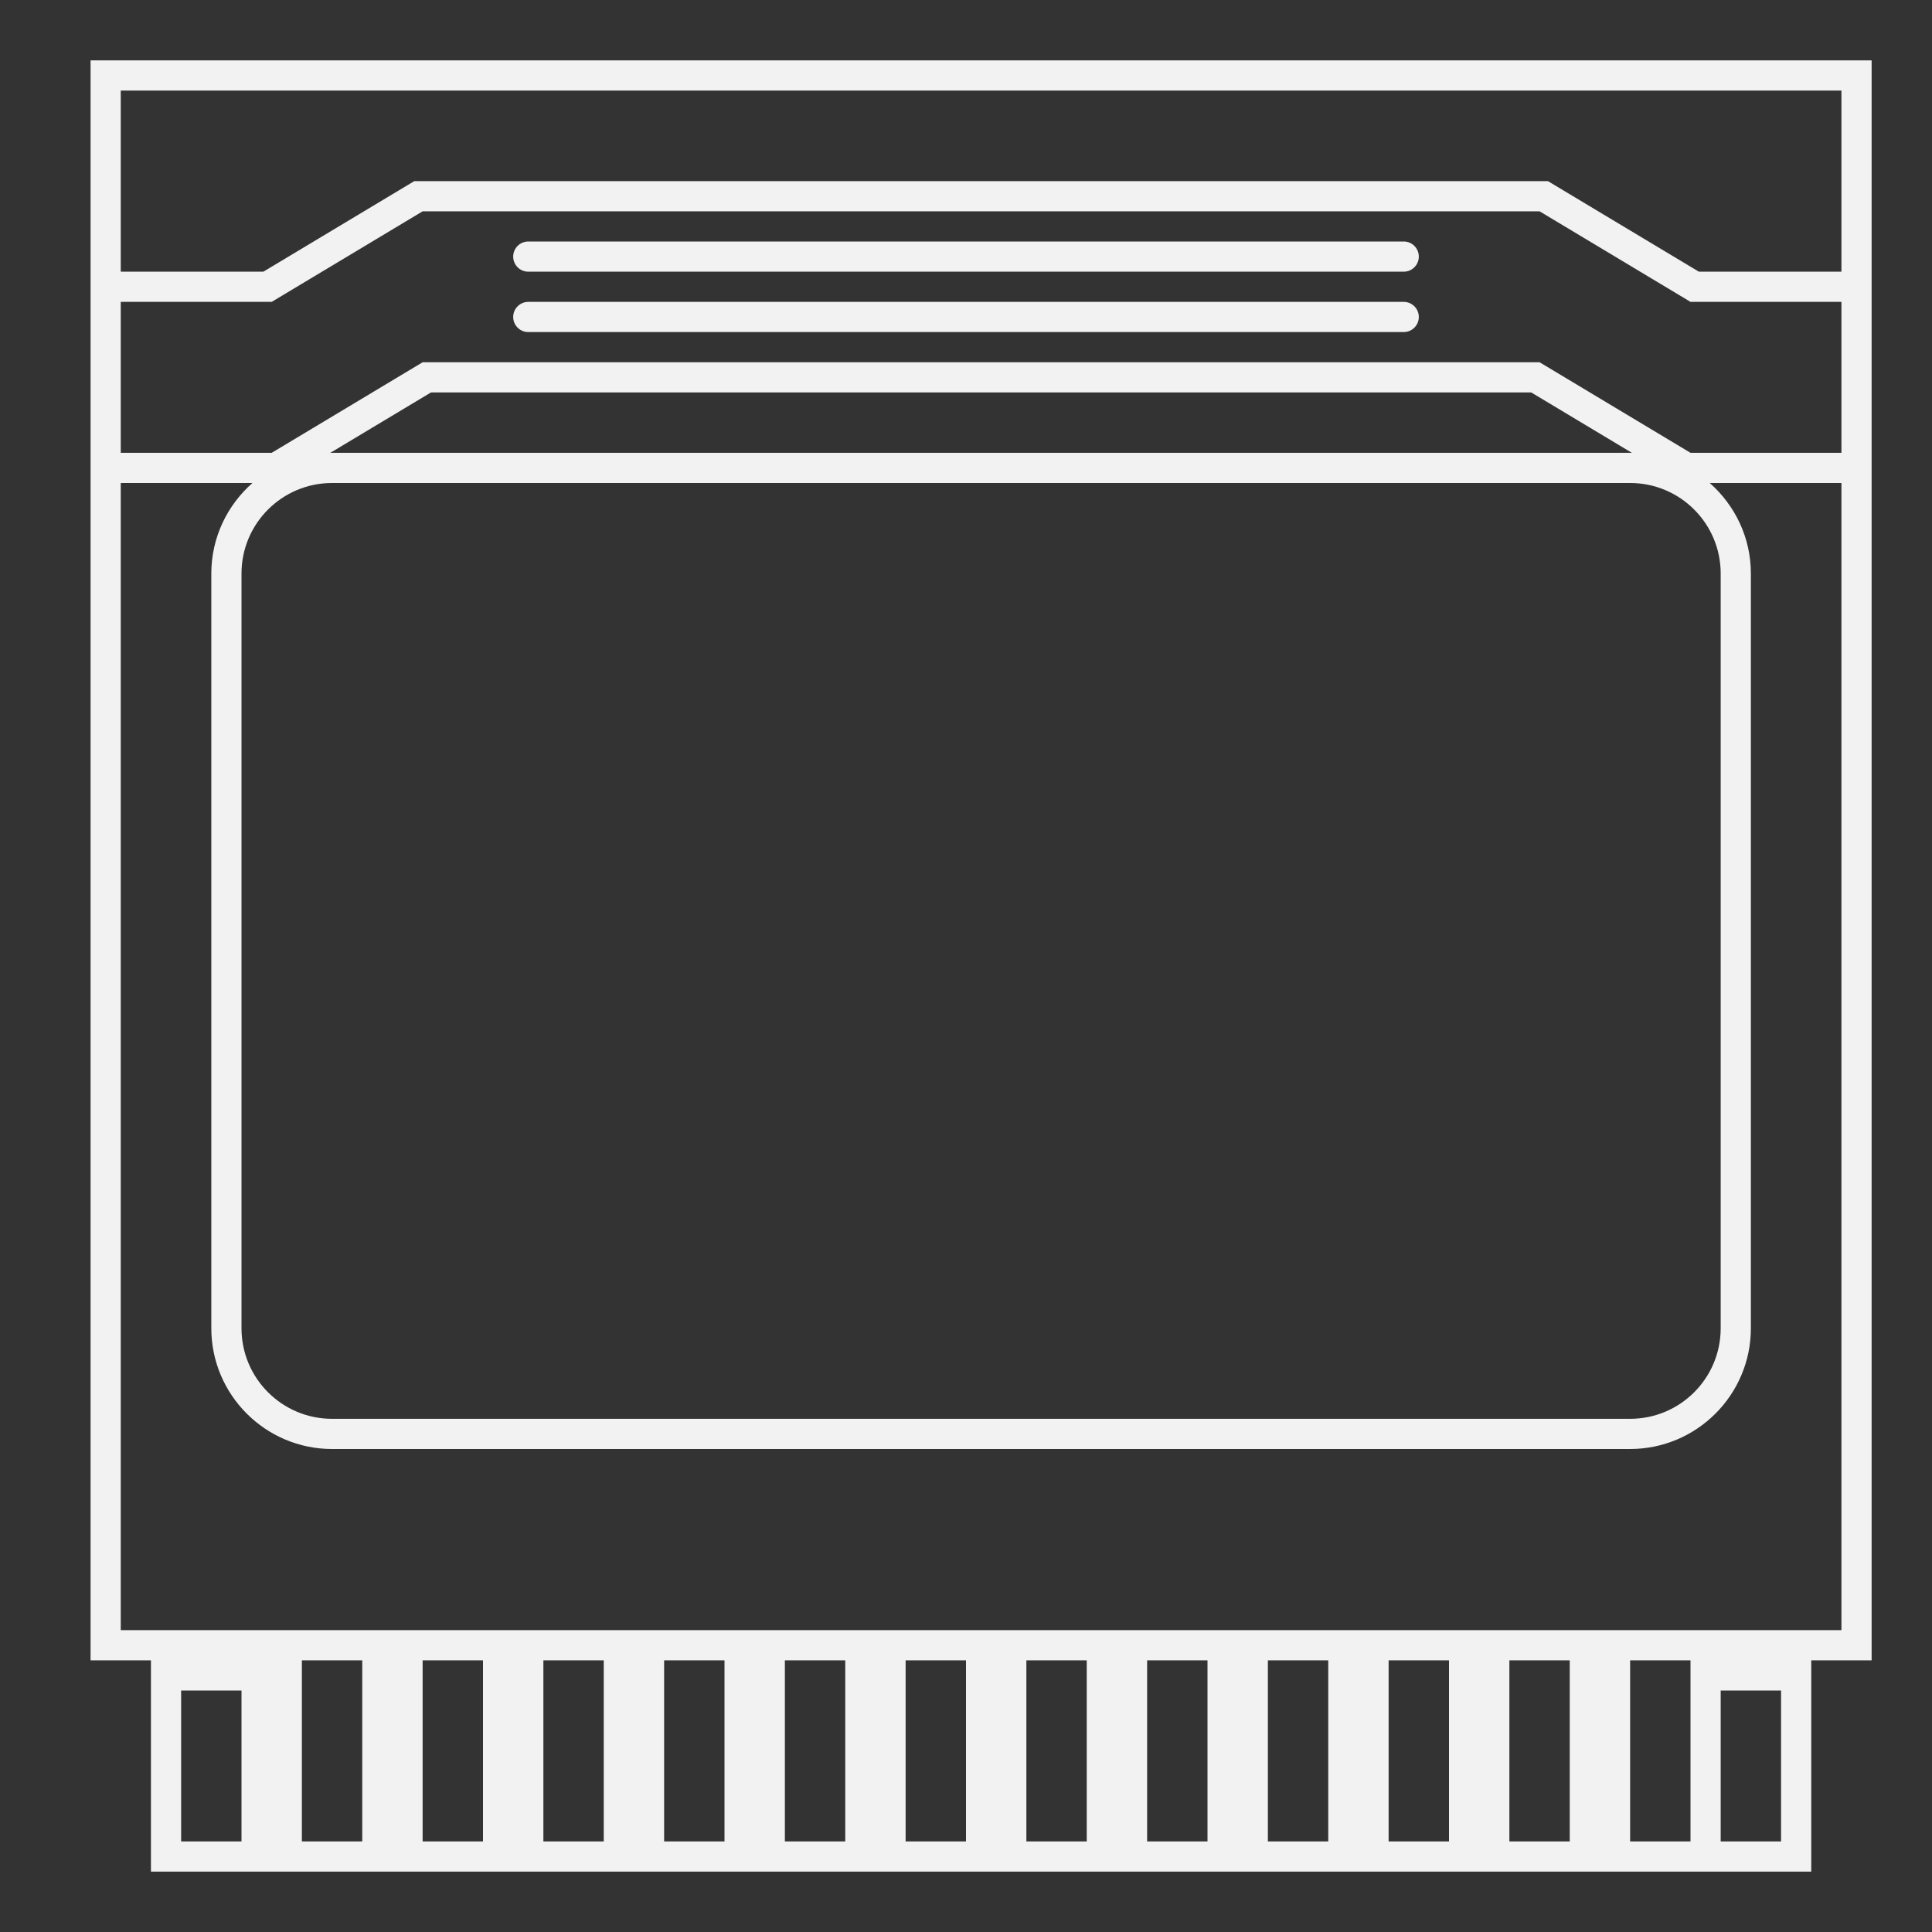 <?xml version="1.0" encoding="UTF-8" standalone="no"?>
<svg
   xmlns:dc="http://purl.org/dc/elements/1.1/"
   xmlns:cc="http://creativecommons.org/ns#"
   xmlns:rdf="http://www.w3.org/1999/02/22-rdf-syntax-ns#"
   xmlns:svg="http://www.w3.org/2000/svg"
   xmlns="http://www.w3.org/2000/svg"
   viewBox="0 0 320 320"
   height="320"
   width="320"
   xml:space="preserve"
   version="1.1"
   id="svg2"><rect x="0" y="0" width="320" height="320" fill="#333333" stroke="none"/><defs
     id="defs6"><clipPath
       id="clipPath16"
       clipPathUnits="userSpaceOnUse"><path
         id="path18"
         d="M 0,256 256,256 256,0 0,0 0,256 Z" /></clipPath></defs><g
     transform="matrix(1.25,0,0,-1.25,0,320)"
     id="g10"><g
       id="g12"><g
         clip-path="url(#clipPath16)"
         id="g14"><g
           transform="translate(244,40)"
           id="g20"><path
             id="path22"
             style="fill:#f2f2f2;fill-opacity:1;fill-rule:nonzero;stroke:none"
             d="m 0,0 -228,0 0,152 17.452,0 c -3.334,-2.935 -5.452,-7.22 -5.452,-12 l 0,-100 c 0,-8.822 7.178,-16 16,-16 l 172,0 c 8.822,0 16,7.178 16,16 l 0,100 c 0,4.78 -2.118,9.065 -5.452,12 L 0,152 0,0 Z m -8,-28 -8,0 0,20 8,0 0,-20 z m -12,20 0,-20 -8,0 0,24 8,0 0,-4 z m -16,-20 -8,0 0,24 8,0 0,-24 z m -16,0 -8,0 0,24 8,0 0,-24 z m -16,0 -8,0 0,24 8,0 0,-24 z m -16,0 -8,0 0,24 8,0 0,-24 z m -16,0 -8,0 0,24 8,0 0,-24 z m -16,0 -8,0 0,24 8,0 0,-24 z m -16,0 -8,0 0,24 8,0 0,-24 z m -16,0 -8,0 0,24 8,0 0,-24 z m -16,0 -8,0 0,24 8,0 0,-24 z m -16,0 -8,0 0,24 8,0 0,-24 z m -16,0 -8,0 0,24 8,0 0,-24 z m -16,0 -8,0 0,20 8,0 0,-20 z m 184,184 -172,0 c -0.083,0 -0.164,-0.011 -0.246,-0.013 l 13.354,8.013 145.785,0 13.353,-8.013 C -27.837,155.989 -27.917,156 -28,156 m -172,-4 172,0 c 6.627,0 12,-5.373 12,-12 l 0,-100 c 0,-6.627 -5.373,-12 -12,-12 l -172,0 c -6.627,0 -12,5.373 -12,12 l 0,100 c 0,6.627 5.373,12 12,12 m -28,24 20,0 20,12 148,0 20,-12 20,0 0,-20 -20,0 -20,12 -148,0 -20,-12 -20,0 0,20 z m 0,28 228,0 0,-24 -4,0 -4,0 -10.892,0 -19.05,11.43 -0.951,0.57 -1.107,0 -148,0 -1.108,0 -0.95,-0.57 -19.05,-11.43 -10.892,0 -4,0 -4,0 0,24 z m 228,4 -228,0 -4,0 0,-4 0,-48 0,-4 0,-152 0,-4 4,0 4,0 0,-4 0,-20 0,-4 4,0 8,0 4,0 4,0 8,0 4,0 4,0 8,0 4,0 4,0 8,0 4,0 4,0 8,0 4,0 4,0 8,0 4,0 4,0 8,0 4,0 4,0 8,0 4,0 4,0 8,0 4,0 4,0 8,0 4,0 4,0 8,0 4,0 4,0 8,0 4,0 4,0 8,0 4,0 8,0 4,0 0,4 0,20 0,4 4,0 4,0 0,4 0,152 0,4 0,48 0,4 -4,0 z" /></g><g
           transform="translate(70,220)"
           id="g24"><path
             id="path26"
             style="fill:#f2f2f2;fill-opacity:1;fill-rule:nonzero;stroke:none"
             d="m 0,0 116,0 c 1.104,0 2,0.896 2,2 0,1.104 -0.896,2 -2,2 L 0,4 C -1.104,4 -2,3.104 -2,2 -2,0.896 -1.104,0 0,0" /></g><g
           transform="translate(70,212)"
           id="g28"><path
             id="path30"
             style="fill:#f2f2f2;fill-opacity:1;fill-rule:nonzero;stroke:none"
             d="m 0,0 116,0 c 1.104,0 2,0.896 2,2 0,1.104 -0.896,2 -2,2 L 0,4 C -1.104,4 -2,3.104 -2,2 -2,0.896 -1.104,0 0,0" /></g></g></g></g></svg>